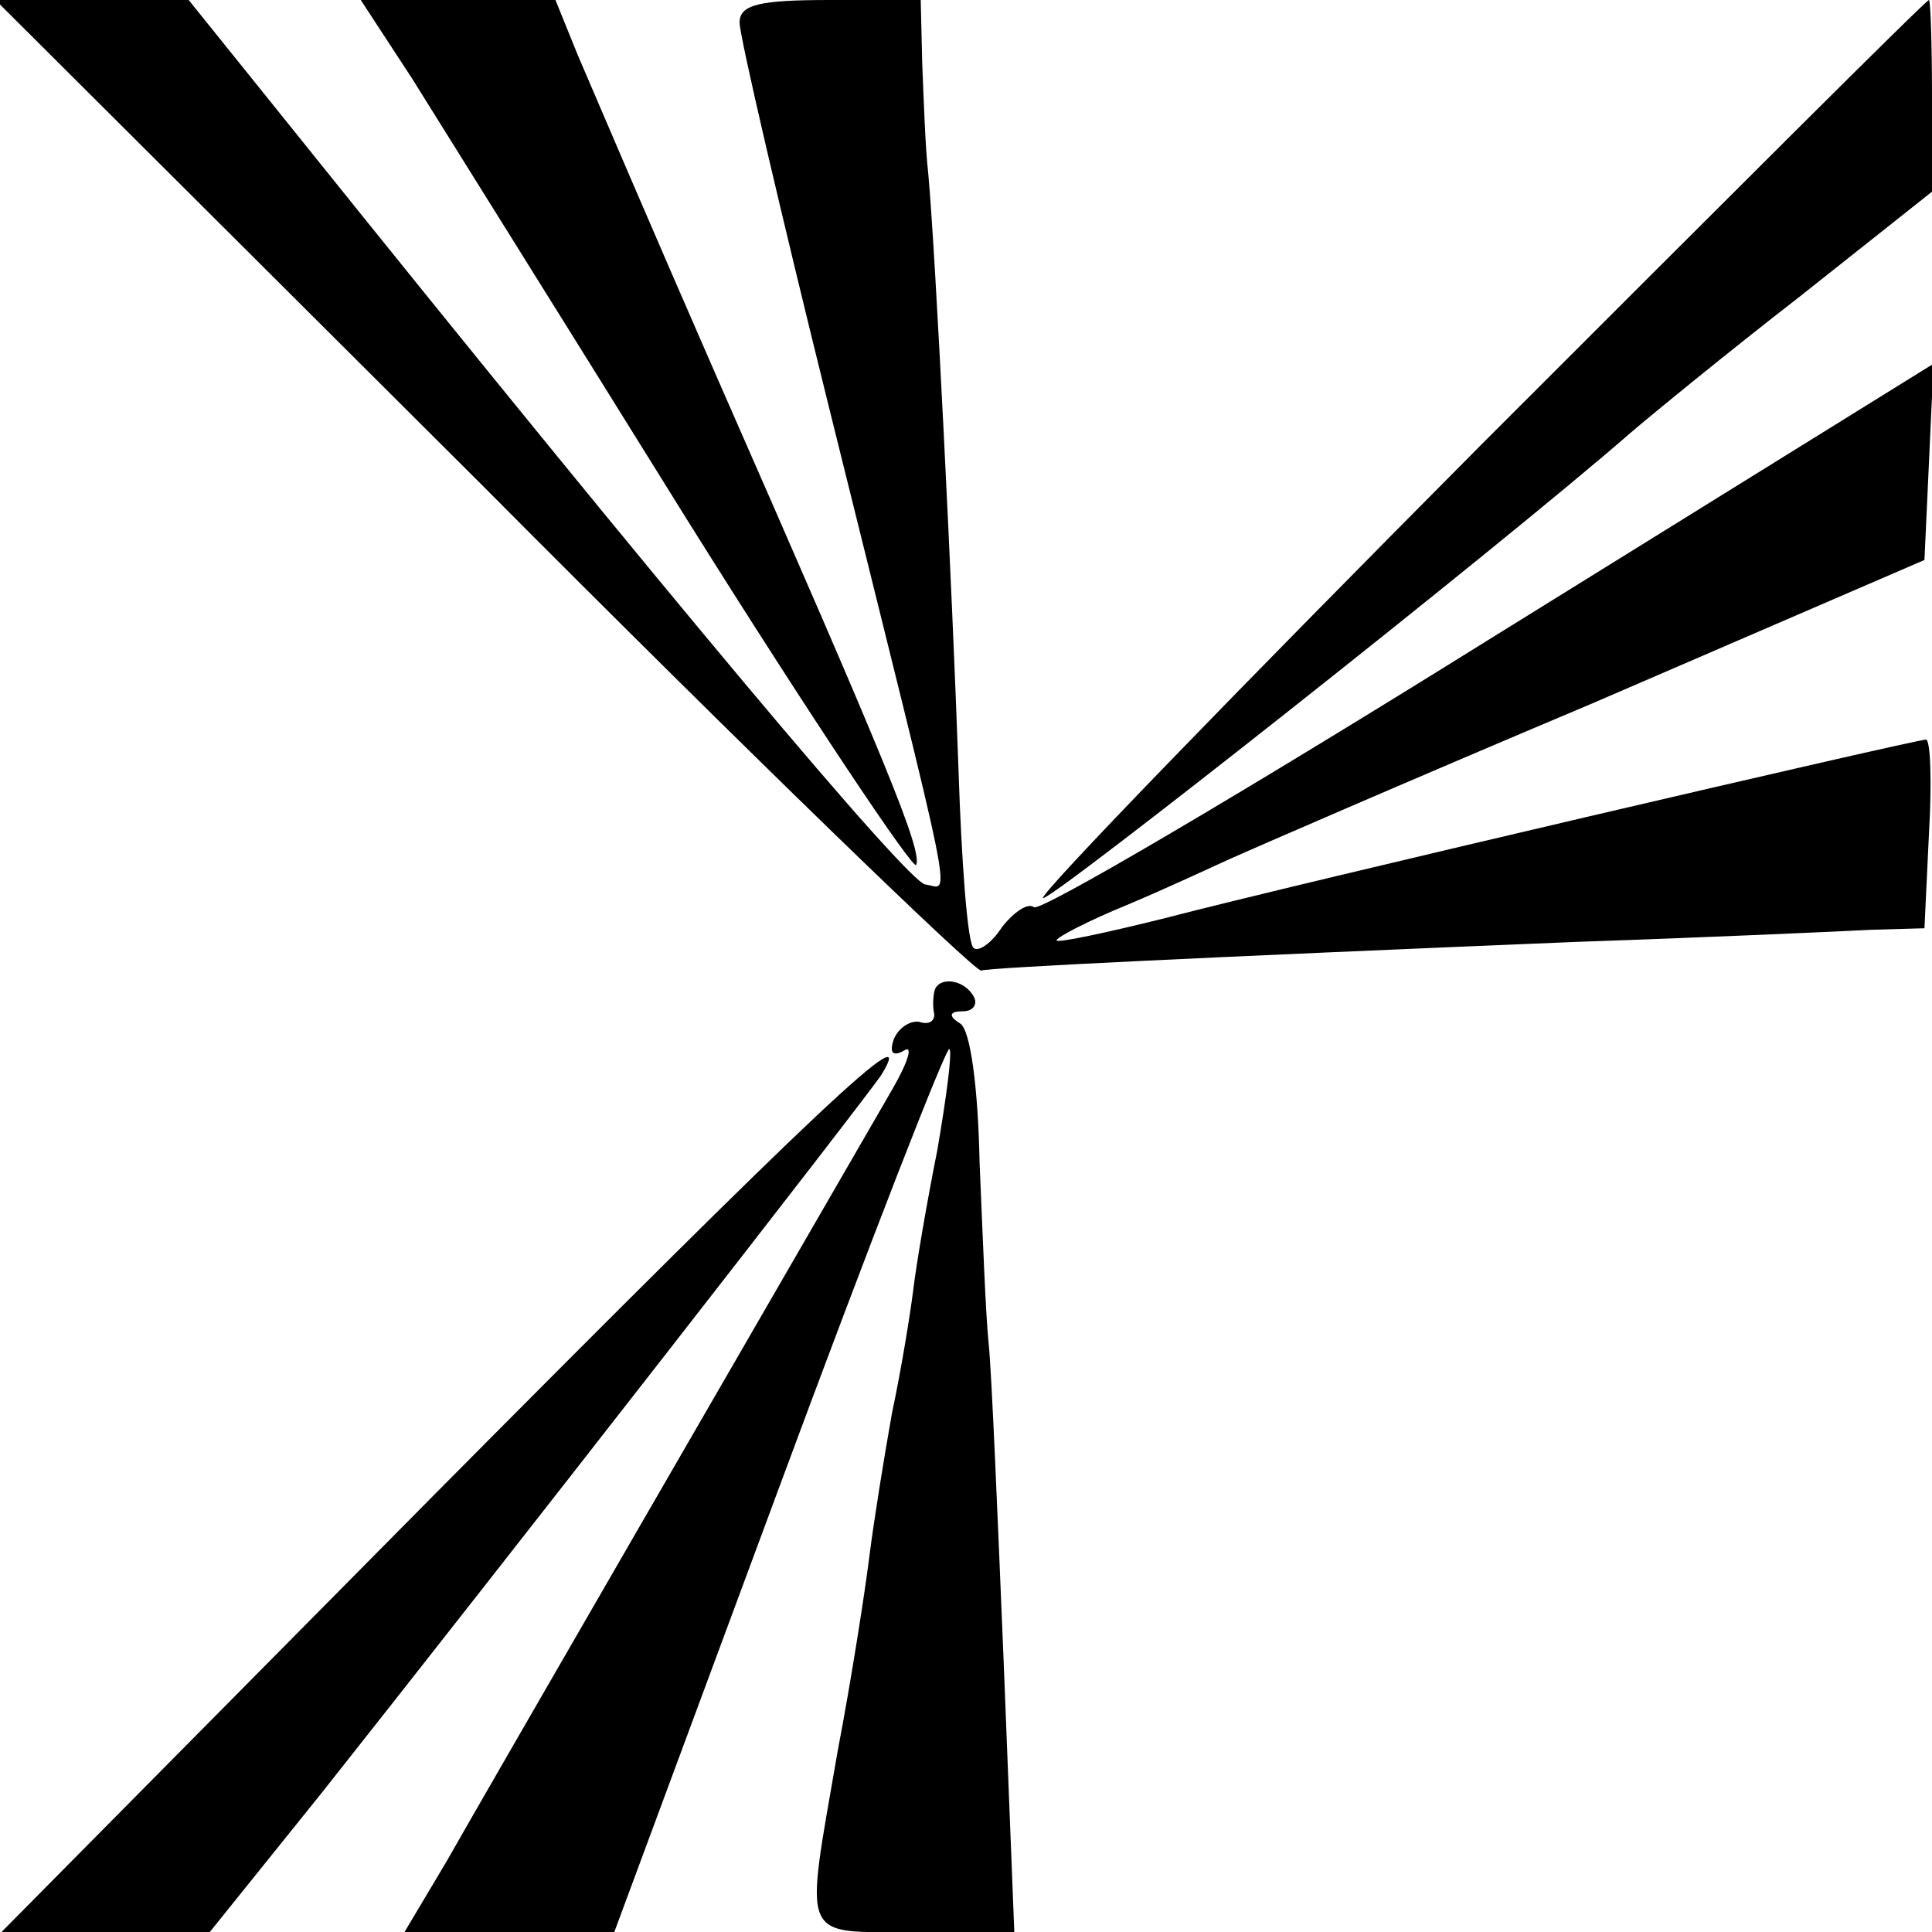 <?xml version="1.0" standalone="no"?>
<!DOCTYPE svg PUBLIC "-//W3C//DTD SVG 20010904//EN"
 "http://www.w3.org/TR/2001/REC-SVG-20010904/DTD/svg10.dtd">
<svg version="1.0" xmlns="http://www.w3.org/2000/svg"
 width="128pt" height="128pt" viewBox="0 0 128 128"
 preserveAspectRatio="xMidYMid meet">
<g transform="translate(0,128) scale(0.1,-0.1)"
fill="#000000" stroke="none">
<path d="M320 958 c177 -178 326 -322 330 -321 7 2 152 9 395 19 88 3 176 7
195 8 l35 1 3 63 c2 34 1 62 -2 62 -7 0 -419 -96 -503 -118 -40 -10 -73 -17
-73 -15 0 2 21 13 48 24 26 11 56 25 67 30 11 5 119 52 240 103 l220 95 3 65
3 65 -295 -183 c-162 -101 -298 -181 -301 -177 -4 3 -13 -3 -21 -13 -7 -11
-16 -17 -19 -14 -4 3 -8 57 -10 119 -4 115 -15 339 -20 394 -2 17 -3 49 -4 73
l-1 42 -60 0 c-47 0 -60 -3 -60 -15 0 -9 27 -125 60 -258 85 -343 80 -315 63
-313 -12 2 -170 190 -418 499 l-70 87 -64 0 -64 0 323 -322z"/>
<path d="M273 1228 c18 -29 100 -160 182 -292 82 -131 151 -234 152 -229 4 10
-20 68 -132 323 -42 96 -83 192 -92 213 l-15 37 -64 0 -65 0 34 -52z"/>
<path d="M981 985 c-162 -163 -292 -297 -290 -300 4 -3 303 233 389 308 14 12
64 53 113 91 l87 69 0 64 c0 34 -1 63 -2 63 -2 0 -135 -133 -297 -295z"/>
<path d="M619 623 c-1 -5 -1 -11 0 -15 0 -5 -4 -7 -10 -5 -6 1 -14 -4 -17 -12
-3 -9 0 -11 7 -7 6 4 3 -7 -8 -26 -89 -154 -273 -472 -295 -511 l-28 -47 69 0
70 0 109 294 c60 162 111 293 113 291 2 -2 -2 -32 -8 -67 -7 -35 -14 -76 -16
-93 -2 -16 -8 -53 -14 -81 -5 -28 -12 -71 -15 -95 -3 -24 -12 -82 -21 -129
-22 -128 -26 -120 51 -120 l66 0 -7 178 c-4 97 -8 193 -10 212 -2 19 -4 73 -6
120 -1 49 -6 88 -13 92 -8 5 -7 8 2 8 7 0 10 5 7 10 -7 12 -24 13 -26 3z"/>
<path d="M288 290 l-287 -290 69 0 69 0 74 92 c118 149 362 462 371 476 25 41
-40 -20 -296 -278z"/>
</g>
</svg>
